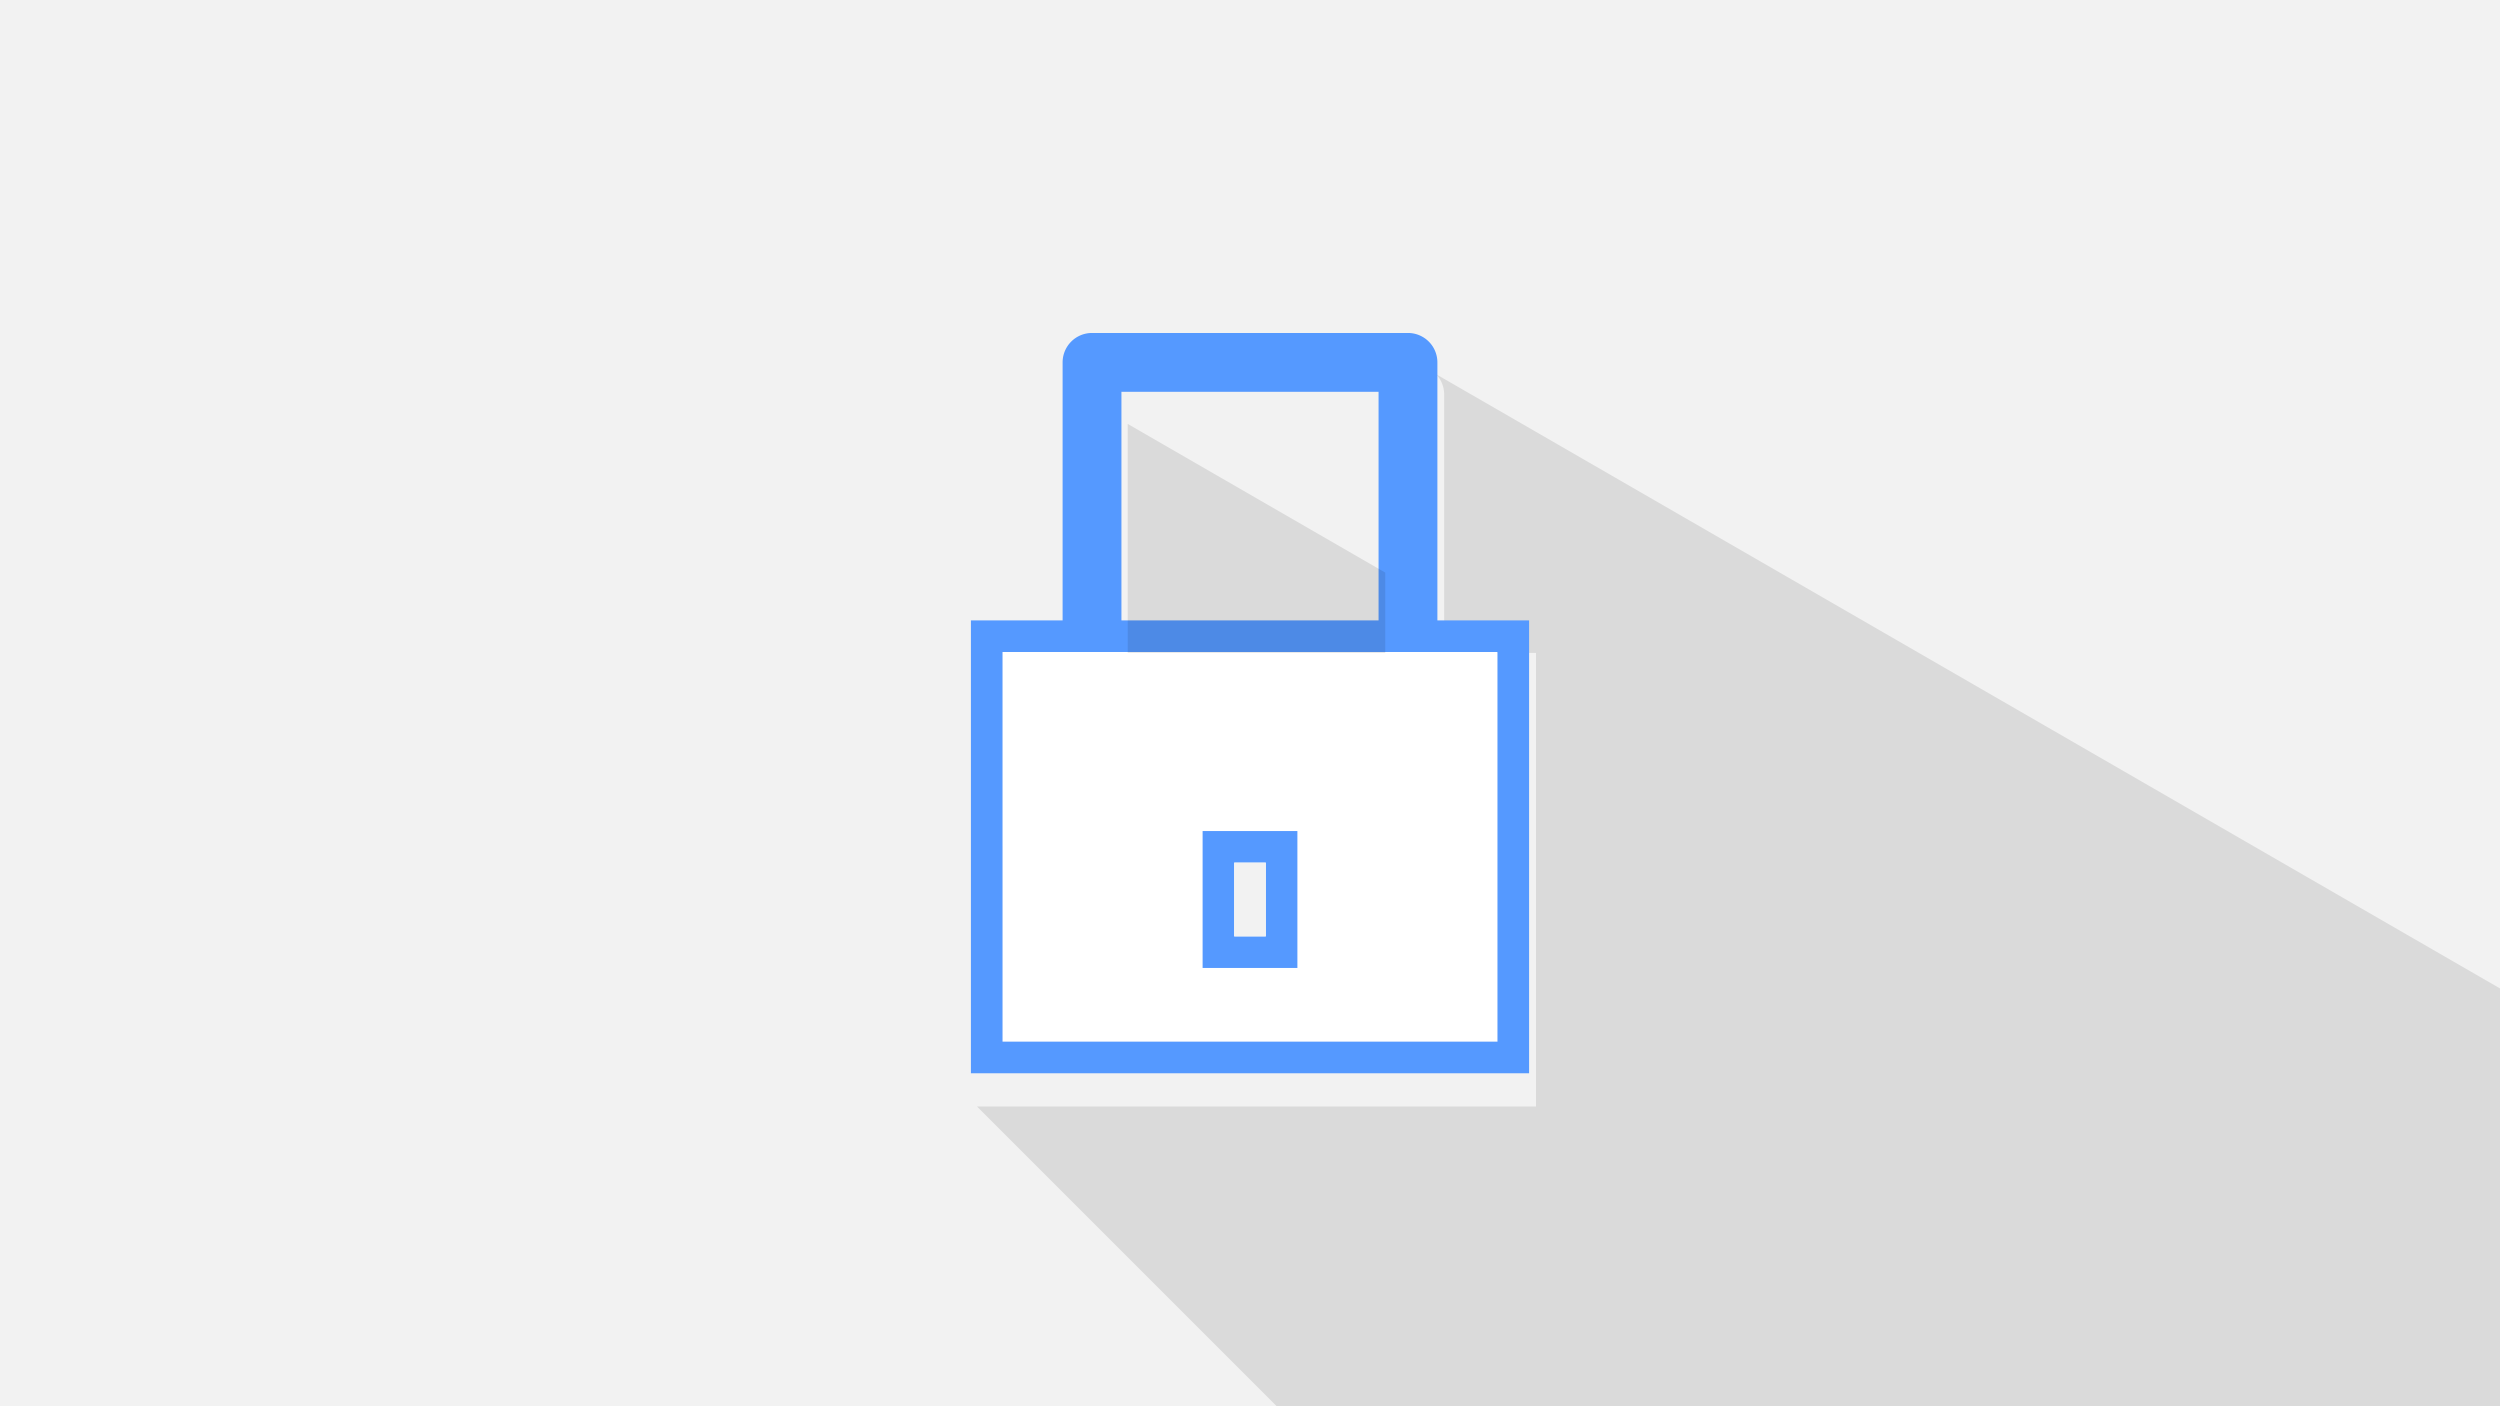 <?xml version='1.0' encoding='utf-8'?>
<svg xmlns:xlink="http://www.w3.org/1999/xlink" xmlns="http://www.w3.org/2000/svg" id="svg1213" version="1.1" viewBox="0 0 508 285.75" height="1080" width="1920"> <defs id="defs1207"> <linearGradient y2="138.25" x2="1058.333" y1="402.833" x1="555.625" gradientTransform="translate(0,3976.489)" gradientUnits="userSpaceOnUse" id="linearGradient2009" xlink:href="#linearGradient964"/> <linearGradient id="linearGradient964"> <stop id="stop960" offset="0" style="stop-color:#f2f2f2;stop-opacity:1;"/> <stop id="stop962" offset="1" style="stop-color:#f2f2f2;stop-opacity:1"/> </linearGradient> </defs>  <g transform="translate(0,-11.25)" id="layer1"> <g id="g2251" transform="translate(-582.083,-4054.806)"> <rect style="color:#000000;clip-rule:nonzero;display:inline;overflow:visible;visibility:visible;opacity:1;isolation:auto;mix-blend-mode:normal;color-interpolation:sRGB;color-interpolation-filters:linearRGB;solid-color:#000000;solid-opacity:1;fill:url(#linearGradient2009);fill-opacity:1;fill-rule:nonzero;stroke:none;stroke-width:0.079;stroke-linecap:round;stroke-linejoin:round;stroke-miterlimit:4;stroke-dasharray:none;stroke-dashoffset:0;stroke-opacity:1;color-rendering:auto;image-rendering:auto;shape-rendering:auto;text-rendering:auto;enable-background:accumulate" id="rect2007" width="508" height="285.75" x="582.083" y="4066.056"/> <path style="opacity:0.1;fill:#000000;stroke:none;stroke-width:1px;stroke-linecap:butt;stroke-linejoin:miter;stroke-opacity:1" d="m 3303.916,15844.246 h 70.424 v 347.801 h -416.549 -12.131 l 255.719,255.721 H 4120 v -342.5 l -822.307,-474.756 v 0.04 a 22.592,22.592 0 0 1 0.908,0.976 22.592,22.592 0 0 1 1.367,1.799 22.592,22.592 0 0 1 1.18,1.924 22.592,22.592 0 0 1 0.982,2.033 22.592,22.592 0 0 1 0.775,2.123 22.592,22.592 0 0 1 0.559,2.188 22.592,22.592 0 0 1 0.336,2.232 22.592,22.592 0 0 1 0.113,2.256 z" id="path2230" transform="scale(0.265)"/> <g id="g2239"> <path id="path2048" d="m 785.793,4277.726 h 100.582 v -79.182 H 785.793 Z" style="fill:#ffffff;stroke:none;stroke-width:0.265px;stroke-linecap:butt;stroke-linejoin:miter;stroke-opacity:1"/> <path id="path2040" d="m 779.372,4192.124 v 92.023 h 3.21 110.212 v -92.023 z m 6.42,6.42 h 100.582 v 79.182 H 785.793 Z" style="color:#000000;font-style:normal;font-variant:normal;font-weight:normal;font-stretch:normal;font-size:medium;line-height:normal;font-family:sans-serif;font-variant-ligatures:normal;font-variant-position:normal;font-variant-caps:normal;font-variant-numeric:normal;font-variant-alternates:normal;font-feature-settings:normal;text-indent:0;text-align:start;text-decoration:none;text-decoration-line:none;text-decoration-style:solid;text-decoration-color:#000000;letter-spacing:normal;word-spacing:normal;text-transform:none;writing-mode:lr-tb;direction:ltr;text-orientation:mixed;dominant-baseline:auto;baseline-shift:baseline;text-anchor:start;white-space:normal;shape-padding:0;clip-rule:nonzero;display:inline;overflow:visible;visibility:visible;opacity:1;isolation:auto;mix-blend-mode:normal;color-interpolation:sRGB;color-interpolation-filters:linearRGB;solid-color:#000000;solid-opacity:1;vector-effect:none;fill:#5599ff;fill-opacity:1;fill-rule:evenodd;stroke:none;stroke-width:6.42;stroke-linecap:butt;stroke-linejoin:miter;stroke-miterlimit:4;stroke-dasharray:none;stroke-dashoffset:0;stroke-opacity:1;color-rendering:auto;image-rendering:auto;shape-rendering:auto;text-rendering:auto;enable-background:accumulate"/> <path id="path2042" d="m 803.983,4133.715 a 5.977,5.977 0 0 0 -5.978,5.978 v 55.641 h 11.954 v -49.664 h 52.247 v 49.664 h 11.954 v -55.641 a 5.977,5.977 0 0 0 -5.976,-5.978 z" style="color:#000000;font-style:normal;font-variant:normal;font-weight:normal;font-stretch:normal;font-size:medium;line-height:normal;font-family:sans-serif;font-variant-ligatures:normal;font-variant-position:normal;font-variant-caps:normal;font-variant-numeric:normal;font-variant-alternates:normal;font-feature-settings:normal;text-indent:0;text-align:start;text-decoration:none;text-decoration-line:none;text-decoration-style:solid;text-decoration-color:#000000;letter-spacing:normal;word-spacing:normal;text-transform:none;writing-mode:lr-tb;direction:ltr;text-orientation:mixed;dominant-baseline:auto;baseline-shift:baseline;text-anchor:start;white-space:normal;shape-padding:0;clip-rule:nonzero;display:inline;overflow:visible;visibility:visible;opacity:1;isolation:auto;mix-blend-mode:normal;color-interpolation:sRGB;color-interpolation-filters:linearRGB;solid-color:#000000;solid-opacity:1;vector-effect:none;fill:#5599ff;fill-opacity:1;fill-rule:evenodd;stroke:none;stroke-width:11.954;stroke-linecap:butt;stroke-linejoin:round;stroke-miterlimit:4;stroke-dasharray:none;stroke-dashoffset:0;stroke-opacity:1;color-rendering:auto;image-rendering:auto;shape-rendering:auto;text-rendering:auto;enable-background:accumulate"/> <path id="path2044" d="m 826.454,4234.924 v 27.821 h 3.21 16.05 v -27.821 z m 6.42,6.42 h 6.42 v 14.981 h -6.42 z" style="color:#000000;font-style:normal;font-variant:normal;font-weight:normal;font-stretch:normal;font-size:medium;line-height:normal;font-family:sans-serif;font-variant-ligatures:normal;font-variant-position:normal;font-variant-caps:normal;font-variant-numeric:normal;font-variant-alternates:normal;font-feature-settings:normal;text-indent:0;text-align:start;text-decoration:none;text-decoration-line:none;text-decoration-style:solid;text-decoration-color:#000000;letter-spacing:normal;word-spacing:normal;text-transform:none;writing-mode:lr-tb;direction:ltr;text-orientation:mixed;dominant-baseline:auto;baseline-shift:baseline;text-anchor:start;white-space:normal;shape-padding:0;clip-rule:nonzero;display:inline;overflow:visible;visibility:visible;opacity:1;isolation:auto;mix-blend-mode:normal;color-interpolation:sRGB;color-interpolation-filters:linearRGB;solid-color:#000000;solid-opacity:1;vector-effect:none;fill:#5599ff;fill-opacity:1;fill-rule:evenodd;stroke:none;stroke-width:6.42;stroke-linecap:butt;stroke-linejoin:miter;stroke-miterlimit:4;stroke-dasharray:none;stroke-dashoffset:0;stroke-opacity:1;color-rendering:auto;image-rendering:auto;shape-rendering:auto;text-rendering:auto;enable-background:accumulate"/> <path id="path2064" d="m 832.874,4256.325 v -14.981 h 6.42 v 14.981 z" style="fill:#f2f2f2;fill-opacity:1;stroke:none;stroke-width:0.265px;stroke-linecap:butt;stroke-linejoin:miter;stroke-opacity:1"/> <path transform="scale(0.265)" id="path2218" d="m 2945.66,16192.049 h 12.131 416.549 v 0 h -428.682 z" style="opacity:0.1;fill:#000000;stroke:none;stroke-width:1px;stroke-linecap:butt;stroke-linejoin:miter;stroke-opacity:1"/> <path id="path2190" transform="scale(0.265)" d="m 3061.266,15668.67 v 175.576 h 197.451 l 0.018,-61.566 z" style="opacity:0.1;fill:#000000;stroke:none;stroke-width:1px;stroke-linecap:butt;stroke-linejoin:miter;stroke-opacity:1"/> </g> </g> </g> </svg>